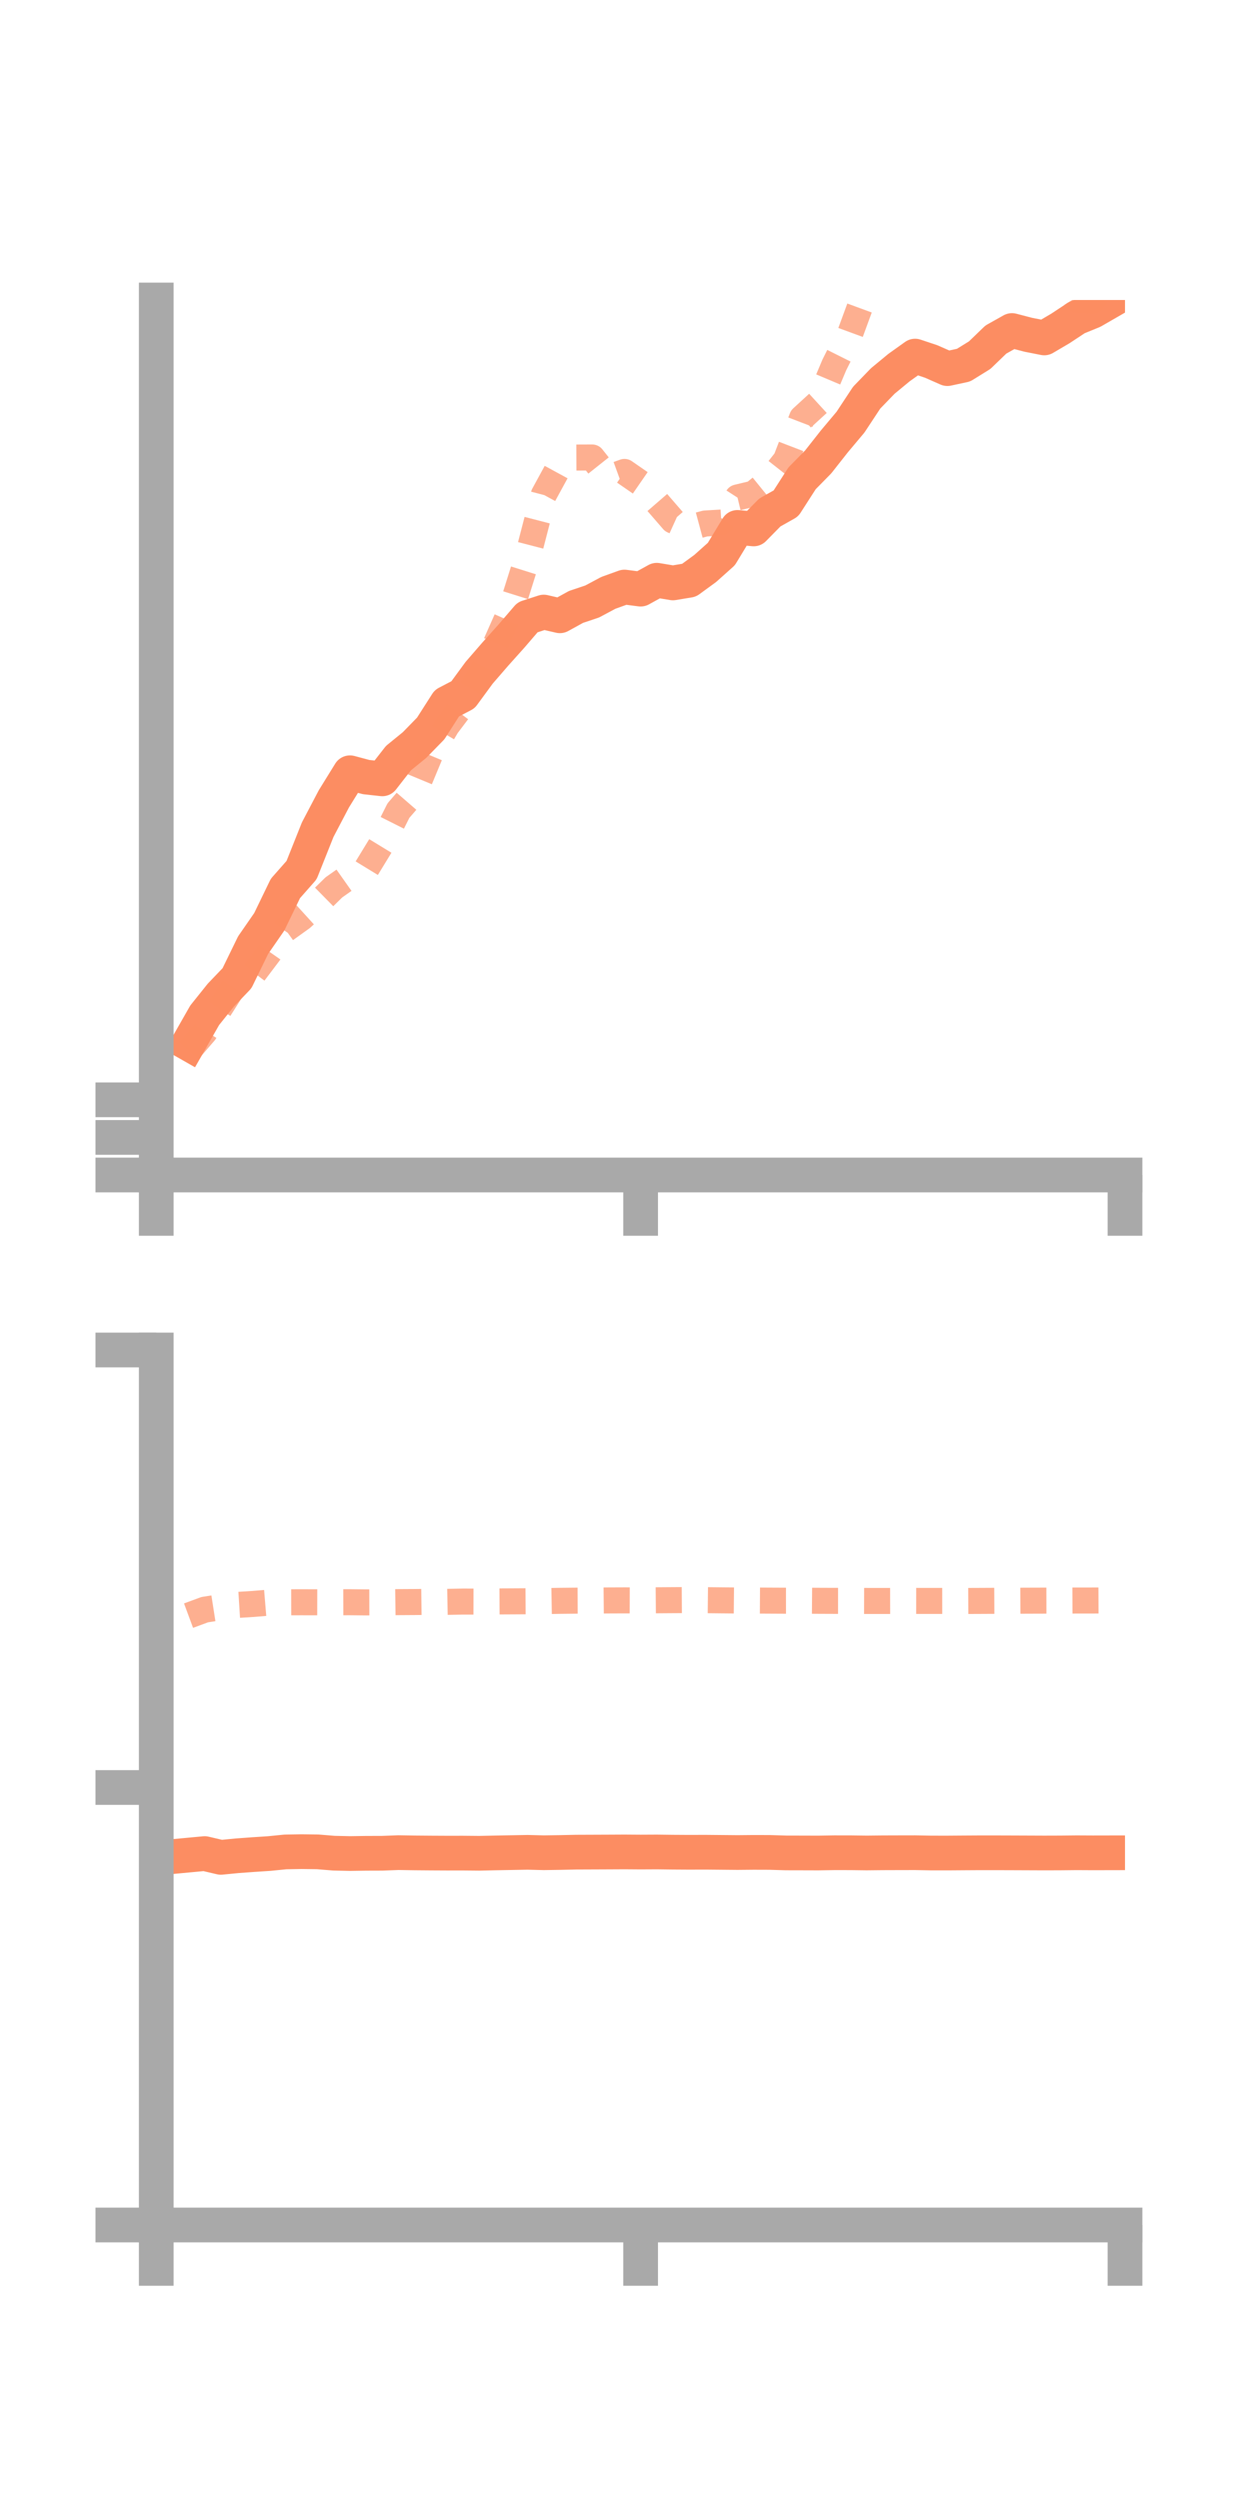 <?xml version="1.0" encoding="utf-8" standalone="no"?>
<!DOCTYPE svg PUBLIC "-//W3C//DTD SVG 1.1//EN"
  "http://www.w3.org/Graphics/SVG/1.1/DTD/svg11.dtd">
<!-- Created with matplotlib (https://matplotlib.org/) -->
<svg height="144pt" version="1.1" viewBox="0 0 72 144" width="72pt" xmlns="http://www.w3.org/2000/svg" xmlns:xlink="http://www.w3.org/1999/xlink">
 <defs>
  <style type="text/css">*{stroke-linecap:butt;stroke-linejoin:round;}</style>
 </defs>
 <g id="figure_1">
  <g id="patch_1">
   <path d="M 0 144 
L 72 144 
L 72 0 
L 0 0 
z
" style="fill:none;"/>
  </g>
  <g id="axes_1">
   <g id="patch_2">
    <path d="M 9 67.68 
L 64.8 67.68 
L 64.8 17.28 
L 9 17.28 
z
" style="fill:none;"/>
   </g>
   <g id="matplotlib.axis_1">
    <g id="xtick_1">
     <g id="line2d_1">
      <defs>
       <path d="M 0 0 
L 0 3.5 
" id="m0f4176b097" style="stroke:#a9a9a9;stroke-width:2;"/>
      </defs>
      <g>
       <use style="fill:#a9a9a9;stroke:#a9a9a9;stroke-width:2;" x="9" xlink:href="#m0f4176b097" y="67.68"/>
      </g>
     </g>
    </g>
    <g id="xtick_2">
     <g id="line2d_2">
      <g>
       <use style="fill:#a9a9a9;stroke:#a9a9a9;stroke-width:2;" x="36.9" xlink:href="#m0f4176b097" y="67.68"/>
      </g>
     </g>
    </g>
    <g id="xtick_3">
     <g id="line2d_3">
      <g>
       <use style="fill:#a9a9a9;stroke:#a9a9a9;stroke-width:2;" x="64.8" xlink:href="#m0f4176b097" y="67.68"/>
      </g>
     </g>
    </g>
   </g>
   <g id="matplotlib.axis_2">
    <g id="ytick_1">
     <g id="line2d_4">
      <defs>
       <path d="M 0 0 
L -3.5 0 
" id="md3d4285911" style="stroke:#a9a9a9;stroke-width:2;"/>
      </defs>
      <g>
       <use style="fill:#a9a9a9;stroke:#a9a9a9;stroke-width:2;" x="9" xlink:href="#md3d4285911" y="67.68"/>
      </g>
     </g>
    </g>
    <g id="ytick_2">
     <g id="line2d_5">
      <g>
       <use style="fill:#a9a9a9;stroke:#a9a9a9;stroke-width:2;" x="9" xlink:href="#md3d4285911" y="65.516"/>
      </g>
     </g>
    </g>
    <g id="ytick_3">
     <g id="line2d_6">
      <g>
       <use style="fill:#a9a9a9;stroke:#a9a9a9;stroke-width:2;" x="9" xlink:href="#md3d4285911" y="63.351"/>
      </g>
     </g>
    </g>
   </g>
   <g id="line2d_7">
    <path clip-path="url(#pb88f675509)" d="M 10.86 60.112 
L 11.79 58.48 
L 12.72 57.318 
L 13.65 56.347 
L 14.58 54.439 
L 15.51 53.096 
L 16.44 51.175 
L 17.37 50.12 
L 18.3 47.788 
L 19.23 46.016 
L 20.16 44.511 
L 21.09 44.76 
L 22.02 44.862 
L 22.95 43.67 
L 23.88 42.912 
L 24.81 41.959 
L 25.74 40.504 
L 26.67 40.018 
L 27.6 38.75 
L 28.53 37.676 
L 29.46 36.638 
L 30.39 35.556 
L 31.32 35.255 
L 32.25 35.47 
L 33.18 34.958 
L 34.11 34.646 
L 35.04 34.149 
L 35.97 33.814 
L 36.9 33.935 
L 37.83 33.422 
L 38.76 33.577 
L 39.69 33.423 
L 40.62 32.744 
L 41.55 31.913 
L 42.48 30.379 
L 43.41 30.466 
L 44.34 29.521 
L 45.27 28.997 
L 46.2 27.55 
L 47.13 26.604 
L 48.06 25.423 
L 48.99 24.315 
L 49.92 22.905 
L 50.85 21.944 
L 51.78 21.176 
L 52.71 20.512 
L 53.64 20.823 
L 54.57 21.233 
L 55.5 21.033 
L 56.43 20.457 
L 57.36 19.56 
L 58.29 19.038 
L 59.22 19.281 
L 60.15 19.465 
L 61.08 18.918 
L 62.01 18.304 
L 62.94 17.924 
L 63.87 17.388 
" style="fill:none;stroke:#fc8d62;stroke-linecap:square;stroke-width:2;"/>
   </g>
   <g id="line2d_8">
    <path clip-path="url(#pb88f675509)" d="M 10.86 60.524 
L 11.79 59.448 
L 12.72 57.982 
L 13.65 56.516 
L 14.58 56.105 
L 15.51 54.874 
L 16.44 53.542 
L 17.37 52.875 
L 18.3 52.028 
L 19.23 51.114 
L 20.16 50.458 
L 21.09 50.065 
L 22.02 48.542 
L 22.95 46.69 
L 23.88 45.615 
L 24.81 43.376 
L 25.74 41.804 
L 26.67 40.573 
L 27.6 38.949 
L 28.53 37.152 
L 29.46 35.051 
L 30.39 32.091 
L 31.32 28.501 
L 32.25 26.794 
L 33.18 26.355 
L 34.11 26.351 
L 35.04 27.521 
L 35.97 27.183 
L 36.9 27.826 
L 37.83 28.908 
L 38.76 29.982 
L 39.69 30.404 
L 40.62 30.154 
L 41.55 30.099 
L 42.48 28.654 
L 43.41 28.431 
L 44.34 27.677 
L 45.27 26.494 
L 46.2 24.071 
L 47.13 23.219 
L 48.06 21.014 
L 48.99 19.156 
L 49.92 16.624 
L 50.85 15.271 
L 51.78 12.424 
L 52.71 10.459 
L 53.64 8.637 
L 54.57 6.813 
L 55.5 6.977 
L 56.43 8.716 
L 57.36 9.233 
L 58.29 11.653 
L 59.22 12.282 
L 60.15 13.084 
L 61.08 15.808 
L 62.01 17.279 
L 62.94 17.332 
L 63.87 16.133 
" style="fill:none;stroke:#fc8d62;stroke-dasharray:1.5,1.5;stroke-dashoffset:0;stroke-opacity:0.7;stroke-width:1.5;"/>
   </g>
   <g id="patch_3">
    <path d="M 9 67.68 
L 9 17.28 
" style="fill:none;stroke:#a9a9a9;stroke-linecap:square;stroke-linejoin:miter;stroke-width:2;"/>
   </g>
   <g id="patch_4">
    <path d="M 64.8 67.68 
L 64.8 17.28 
" style="fill:none;"/>
   </g>
   <g id="patch_5">
    <path d="M 9 67.68 
L 64.8 67.68 
" style="fill:none;stroke:#a9a9a9;stroke-linecap:square;stroke-linejoin:miter;stroke-width:2;"/>
   </g>
   <g id="patch_6">
    <path d="M 9 17.28 
L 64.8 17.28 
" style="fill:none;"/>
   </g>
  </g>
  <g id="axes_2">
   <g id="patch_7">
    <path d="M 9 128.16 
L 64.8 128.16 
L 64.8 77.76 
L 9 77.76 
z
" style="fill:none;"/>
   </g>
   <g id="matplotlib.axis_3">
    <g id="xtick_4">
     <g id="line2d_9">
      <g>
       <use style="fill:#a9a9a9;stroke:#a9a9a9;stroke-width:2;" x="9" xlink:href="#m0f4176b097" y="128.16"/>
      </g>
     </g>
    </g>
    <g id="xtick_5">
     <g id="line2d_10">
      <g>
       <use style="fill:#a9a9a9;stroke:#a9a9a9;stroke-width:2;" x="36.9" xlink:href="#m0f4176b097" y="128.16"/>
      </g>
     </g>
    </g>
    <g id="xtick_6">
     <g id="line2d_11">
      <g>
       <use style="fill:#a9a9a9;stroke:#a9a9a9;stroke-width:2;" x="64.8" xlink:href="#m0f4176b097" y="128.16"/>
      </g>
     </g>
    </g>
   </g>
   <g id="matplotlib.axis_4">
    <g id="ytick_4">
     <g id="line2d_12">
      <g>
       <use style="fill:#a9a9a9;stroke:#a9a9a9;stroke-width:2;" x="9" xlink:href="#md3d4285911" y="128.16"/>
      </g>
     </g>
    </g>
    <g id="ytick_5">
     <g id="line2d_13">
      <g>
       <use style="fill:#a9a9a9;stroke:#a9a9a9;stroke-width:2;" x="9" xlink:href="#md3d4285911" y="102.96"/>
      </g>
     </g>
    </g>
    <g id="ytick_6">
     <g id="line2d_14">
      <g>
       <use style="fill:#a9a9a9;stroke:#a9a9a9;stroke-width:2;" x="9" xlink:href="#md3d4285911" y="77.76"/>
      </g>
     </g>
    </g>
   </g>
   <g id="line2d_15">
    <path clip-path="url(#p9acc68e0bd)" d="M 10.86 106.853 
L 11.79 106.766 
L 12.72 106.984 
L 13.65 106.893 
L 14.58 106.825 
L 15.51 106.764 
L 16.44 106.671 
L 17.37 106.655 
L 18.3 106.667 
L 19.23 106.743 
L 20.16 106.764 
L 21.09 106.75 
L 22.02 106.747 
L 22.95 106.712 
L 23.88 106.727 
L 24.81 106.735 
L 25.74 106.74 
L 26.67 106.739 
L 27.6 106.748 
L 28.53 106.728 
L 29.46 106.711 
L 30.39 106.694 
L 31.32 106.718 
L 32.25 106.704 
L 33.18 106.684 
L 34.11 106.68 
L 35.04 106.676 
L 35.97 106.671 
L 36.9 106.678 
L 37.83 106.673 
L 38.76 106.685 
L 39.69 106.691 
L 40.62 106.688 
L 41.55 106.697 
L 42.48 106.706 
L 43.41 106.697 
L 44.34 106.7 
L 45.27 106.728 
L 46.2 106.73 
L 47.13 106.733 
L 48.06 106.718 
L 48.99 106.719 
L 49.92 106.731 
L 50.85 106.721 
L 51.78 106.718 
L 52.71 106.716 
L 53.64 106.733 
L 54.57 106.734 
L 55.5 106.727 
L 56.43 106.721 
L 57.36 106.721 
L 58.29 106.724 
L 59.22 106.728 
L 60.15 106.732 
L 61.08 106.729 
L 62.01 106.719 
L 62.94 106.724 
L 63.87 106.722 
" style="fill:none;stroke:#fc8d62;stroke-linecap:square;stroke-width:2;"/>
   </g>
   <g id="line2d_16">
    <path clip-path="url(#p9acc68e0bd)" d="M 10.86 93.061 
L 11.79 92.717 
L 12.72 92.572 
L 13.65 92.445 
L 14.58 92.387 
L 15.51 92.31 
L 16.44 92.292 
L 17.37 92.29 
L 18.3 92.292 
L 19.23 92.29 
L 20.16 92.288 
L 21.09 92.298 
L 22.02 92.296 
L 22.95 92.283 
L 23.88 92.277 
L 24.81 92.265 
L 25.74 92.268 
L 26.67 92.25 
L 27.6 92.252 
L 28.53 92.243 
L 29.46 92.238 
L 30.39 92.232 
L 31.32 92.224 
L 32.25 92.208 
L 33.18 92.198 
L 34.11 92.194 
L 35.04 92.185 
L 35.97 92.181 
L 36.9 92.184 
L 37.83 92.176 
L 38.76 92.169 
L 39.69 92.163 
L 40.62 92.169 
L 41.55 92.179 
L 42.48 92.188 
L 43.41 92.19 
L 44.34 92.196 
L 45.27 92.201 
L 46.2 92.199 
L 47.13 92.206 
L 48.06 92.21 
L 48.99 92.211 
L 49.92 92.214 
L 50.85 92.215 
L 51.78 92.213 
L 52.71 92.212 
L 53.64 92.213 
L 54.57 92.212 
L 55.5 92.216 
L 56.43 92.212 
L 57.36 92.207 
L 58.29 92.204 
L 59.22 92.199 
L 60.15 92.196 
L 61.08 92.194 
L 62.01 92.19 
L 62.94 92.189 
L 63.87 92.185 
" style="fill:none;stroke:#fc8d62;stroke-dasharray:1.5,1.5;stroke-dashoffset:0;stroke-opacity:0.7;stroke-width:1.5;"/>
   </g>
   <g id="patch_8">
    <path d="M 9 128.16 
L 9 77.76 
" style="fill:none;stroke:#a9a9a9;stroke-linecap:square;stroke-linejoin:miter;stroke-width:2;"/>
   </g>
   <g id="patch_9">
    <path d="M 64.8 128.16 
L 64.8 77.76 
" style="fill:none;"/>
   </g>
   <g id="patch_10">
    <path d="M 9 128.16 
L 64.8 128.16 
" style="fill:none;stroke:#a9a9a9;stroke-linecap:square;stroke-linejoin:miter;stroke-width:2;"/>
   </g>
   <g id="patch_11">
    <path d="M 9 77.76 
L 64.8 77.76 
" style="fill:none;"/>
   </g>
  </g>
 </g>
 <defs>
  <clipPath id="pb88f675509">
   <rect height="50.4" width="55.8" x="9" y="17.28"/>
  </clipPath>
  <clipPath id="p9acc68e0bd">
   <rect height="50.4" width="55.8" x="9" y="77.76"/>
  </clipPath>
 </defs>
</svg>
